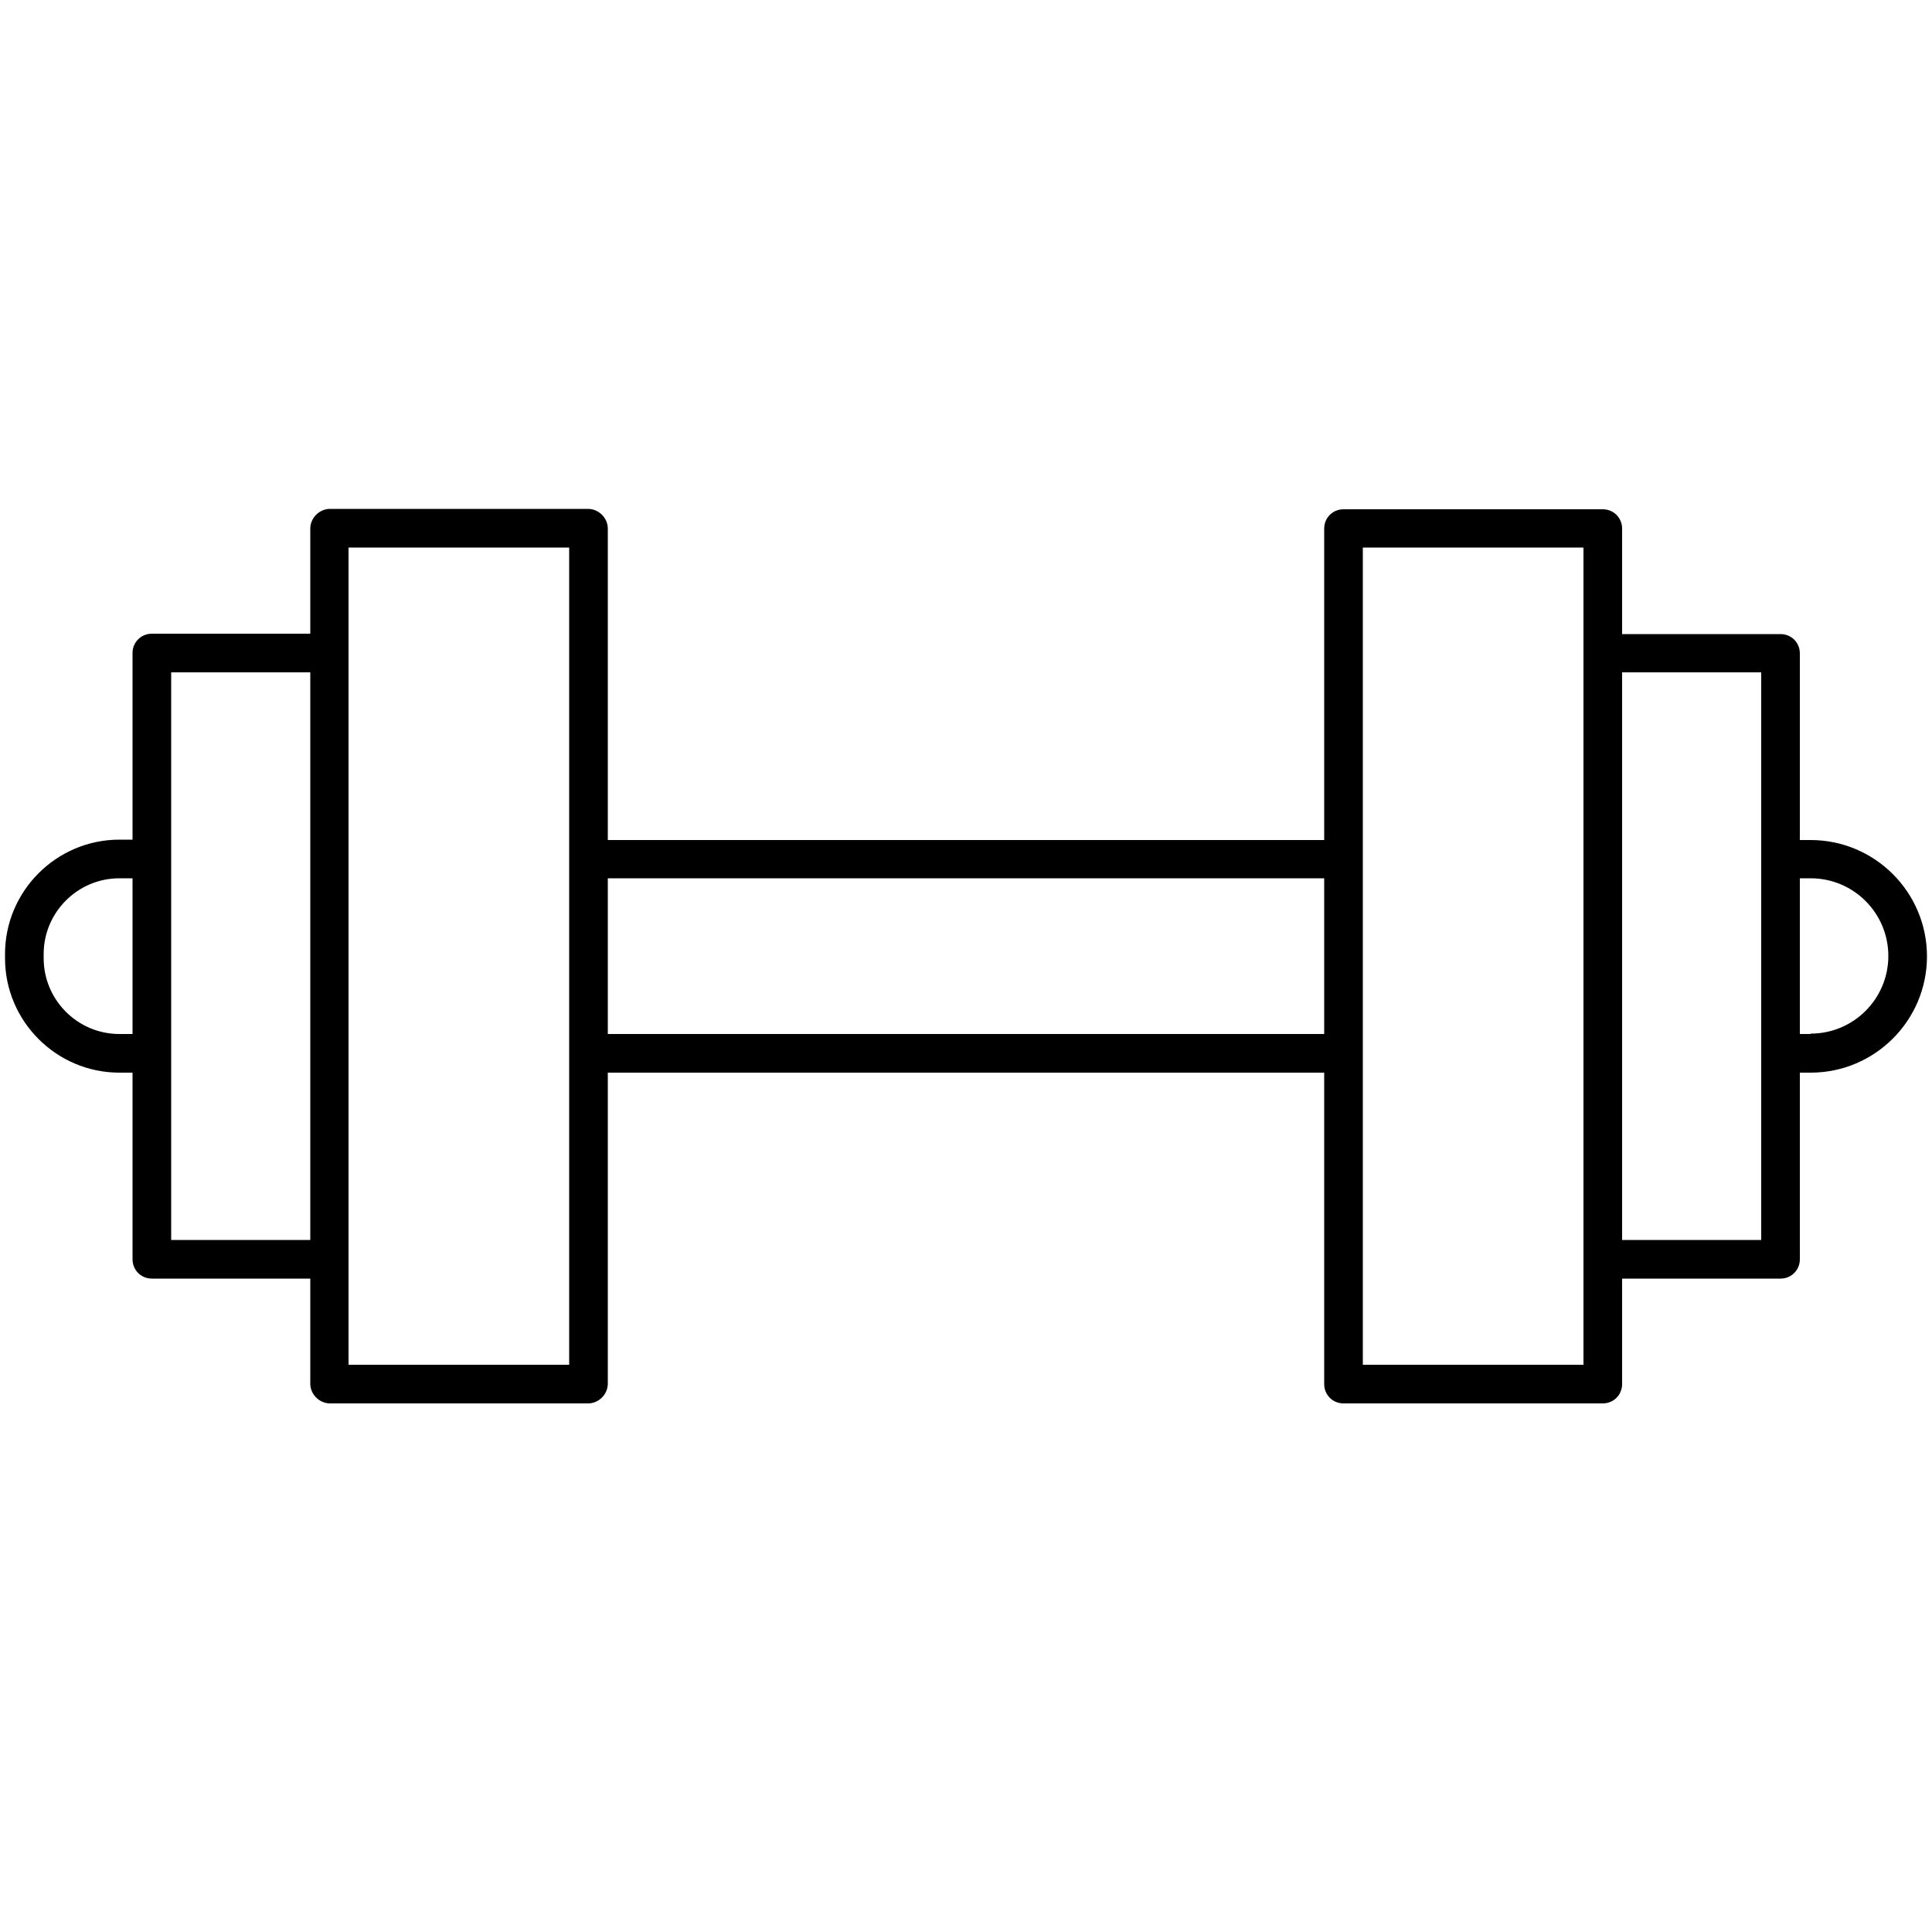 <?xml version="1.0" encoding="UTF-8"?><svg id="uuid-bfcc4b4a-bf0e-496b-b38a-d1580591b4f5" xmlns="http://www.w3.org/2000/svg" viewBox="0 0 50 50"><path d="M46.86,21.74h-.28v-4.83c0-.28-.22-.5-.5-.5h-4.1v-2.73c0-.28-.22-.5-.5-.5h-6.71c-.28,0-.5,.22-.5,.5v8.06H15.73V13.68c0-.28-.24-.51-.51-.51h-6.68c-.28,0-.51,.24-.51,.51v2.72H3.93c-.28,0-.5,.22-.5,.5v4.83h-.34c-1.63,0-2.96,1.33-2.96,2.96v.11c0,1.63,1.33,2.96,2.96,2.96h.34v4.83c0,.28,.22,.5,.5,.5h4.1v2.72c0,.28,.24,.51,.51,.51h6.68c.28,0,.51-.24,.51-.51v-8.05h18.54v8.06c0,.28,.22,.5,.5,.5h6.71c.28,0,.5-.22,.5-.5v-2.73h4.1c.28,0,.5-.22,.5-.5v-4.83h.28c1.66,0,3.01-1.35,3.01-3.01s-1.35-3.01-3.01-3.01ZM3.09,26.76c-1.08,0-1.96-.88-1.96-1.96v-.11c0-1.08,.88-1.96,1.96-1.96h.34v4.03h-.34Zm1.34,5.33v-14.69h3.6v14.69h-3.6Zm10.3,3.23h-5.71V14.17h5.71v21.15Zm1-8.56v-4.03h18.54v4.03H15.73Zm25.25,8.56h-5.71V14.17h5.71v21.15Zm4.6-3.23h-3.6v-14.69h3.6v14.69Zm1.28-5.33h-.28v-4.03h.28c1.11,0,2.01,.9,2.01,2.01s-.9,2.01-2.01,2.01Z"/></svg>